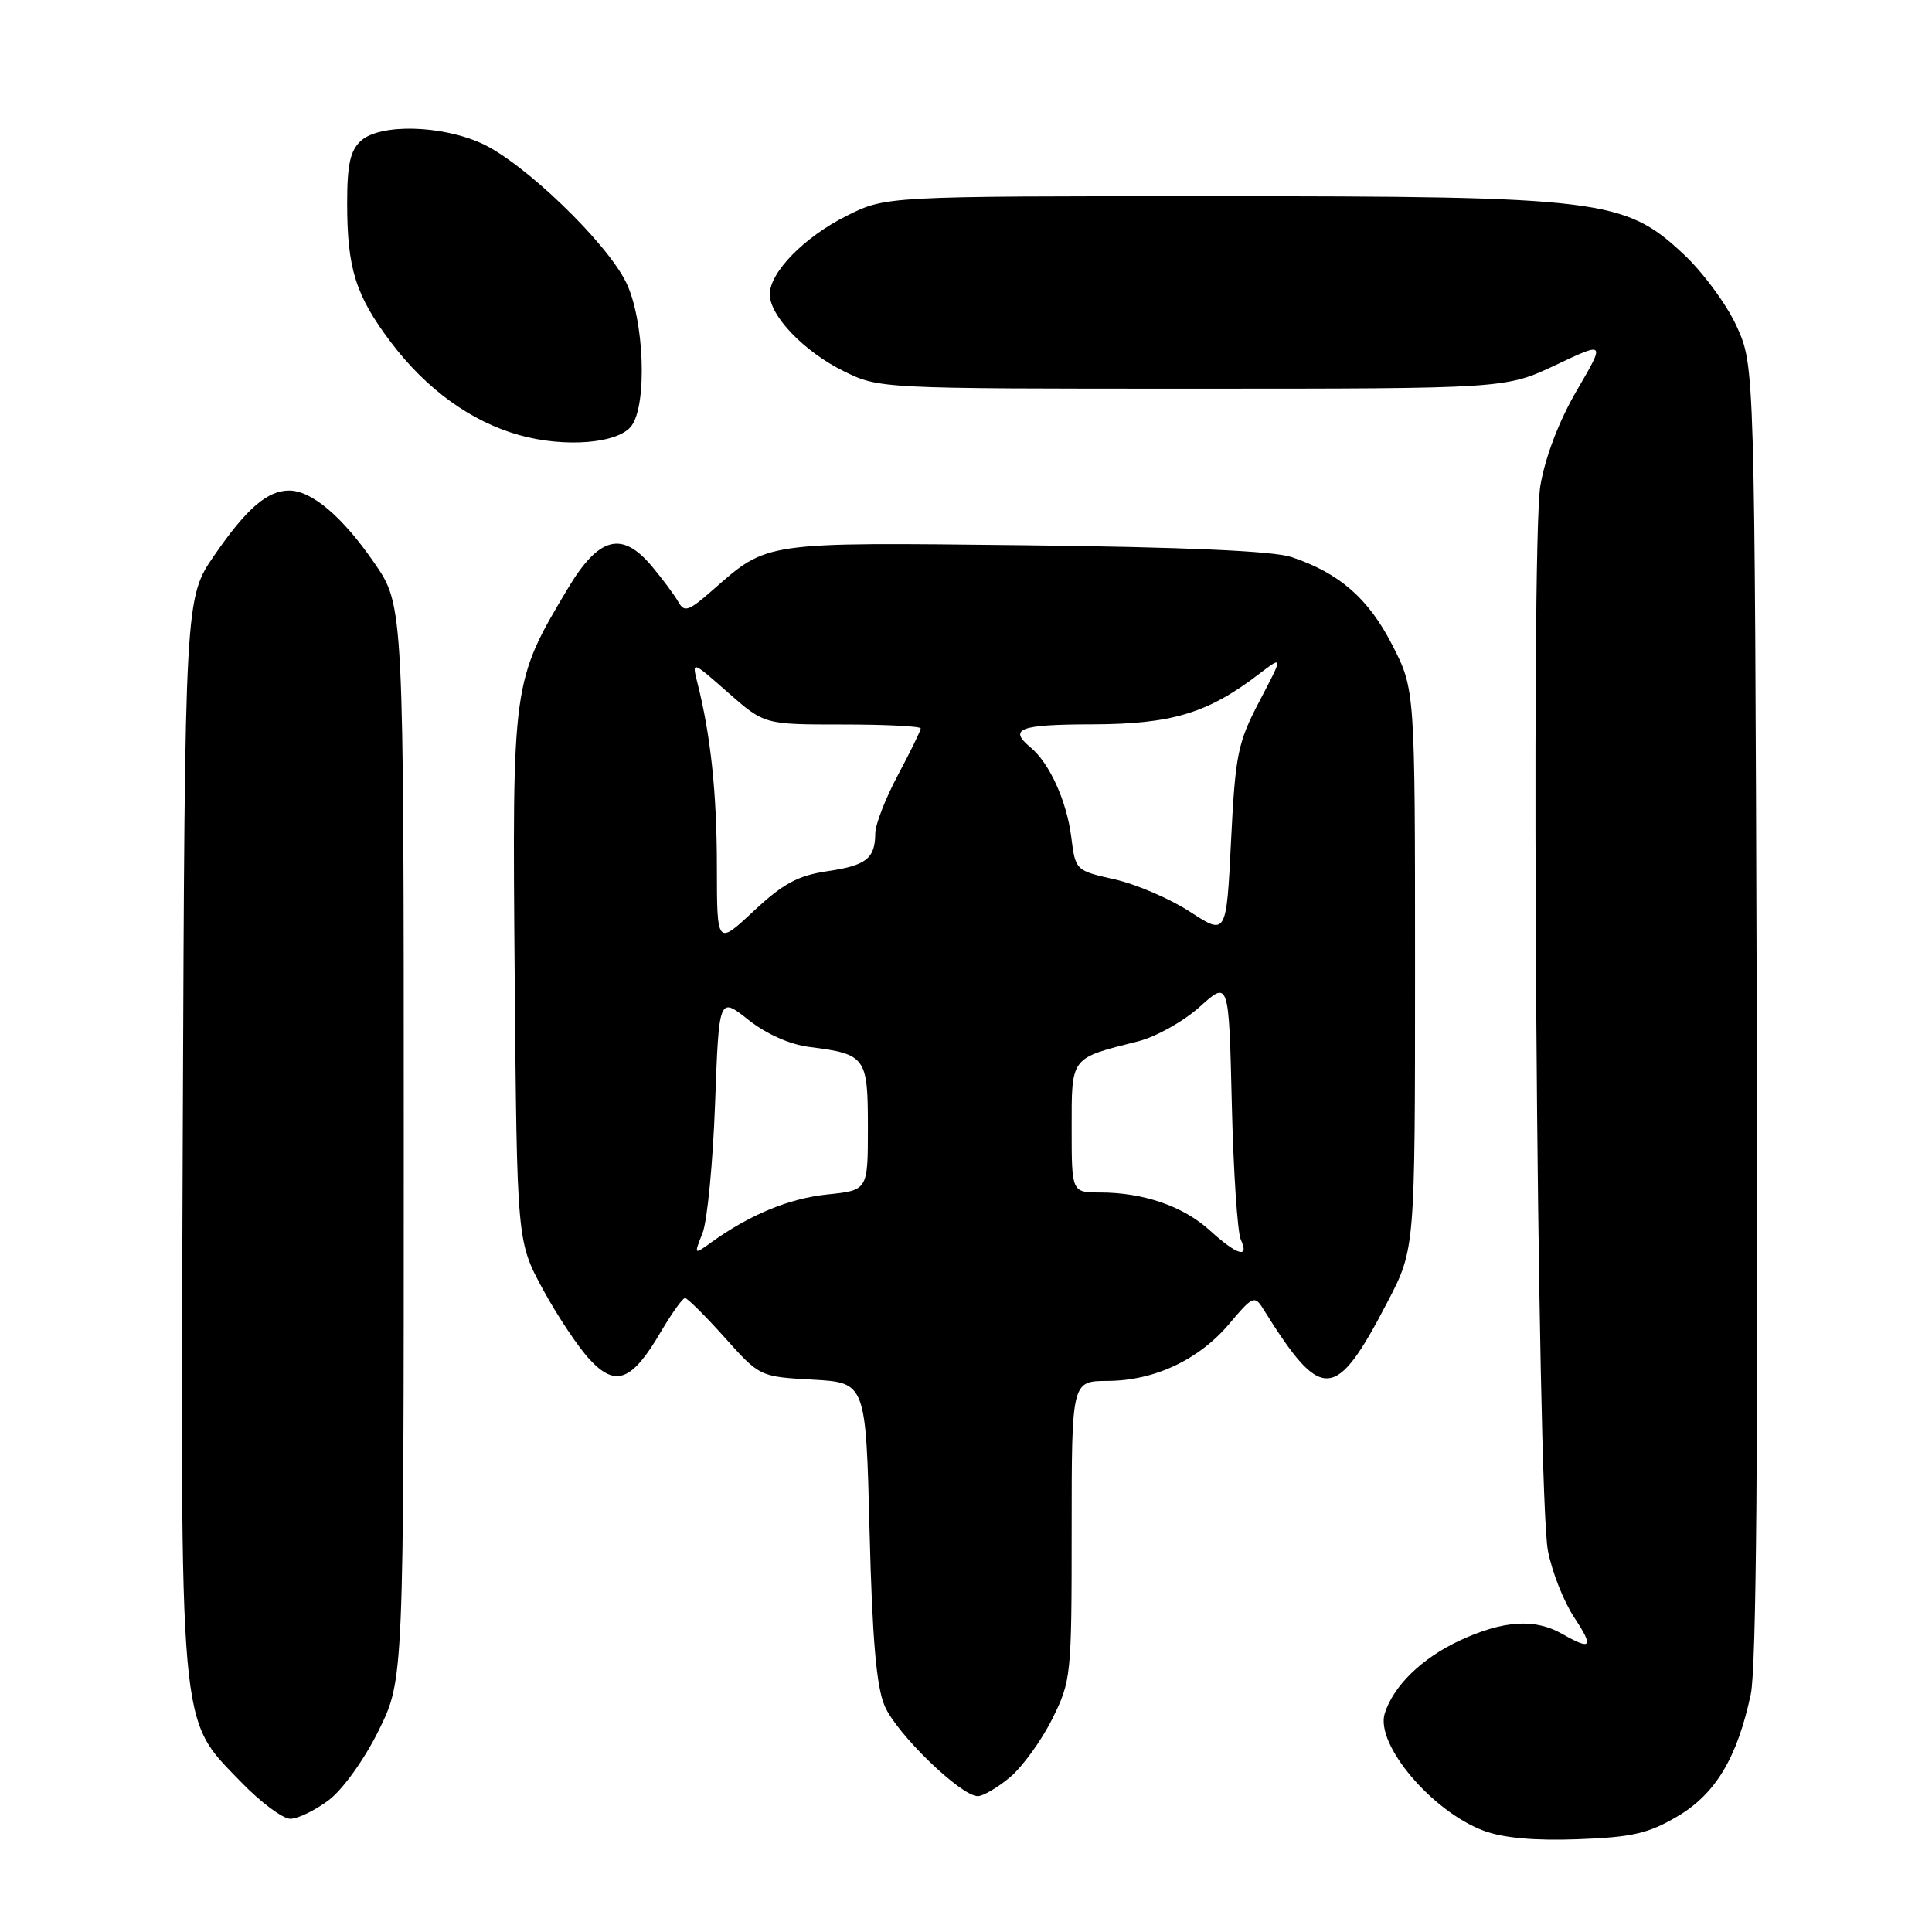 <?xml version="1.0" encoding="UTF-8" standalone="no"?>
<!DOCTYPE svg PUBLIC "-//W3C//DTD SVG 1.1//EN" "http://www.w3.org/Graphics/SVG/1.1/DTD/svg11.dtd" >
<svg xmlns="http://www.w3.org/2000/svg" xmlns:xlink="http://www.w3.org/1999/xlink" version="1.1" viewBox="0 0 256 256">
 <g >
 <path fill="currentColor"
d=" M 222.22 240.71 C 227.30 237.74 230.19 232.94 231.99 224.49 C 232.72 221.08 232.97 191.97 232.78 133.99 C 232.50 48.50 232.50 48.50 230.14 43.29 C 228.85 40.42 225.66 36.08 223.06 33.66 C 215.29 26.38 212.16 26.00 160.75 26.00 C 117.39 26.00 117.39 26.00 112.22 28.58 C 106.60 31.38 102.00 36.07 102.00 39.00 C 102.00 41.86 106.56 46.60 111.77 49.17 C 116.49 51.50 116.57 51.50 158.00 51.50 C 199.50 51.50 199.50 51.50 206.11 48.38 C 212.72 45.25 212.72 45.25 208.95 51.71 C 206.60 55.72 204.77 60.50 204.11 64.33 C 202.78 71.99 203.67 198.09 205.11 205.50 C 205.64 208.25 207.19 212.19 208.55 214.25 C 211.22 218.29 210.91 218.73 207.00 216.50 C 203.37 214.43 199.19 214.70 193.42 217.38 C 188.42 219.71 184.65 223.37 183.49 227.03 C 182.20 231.11 189.73 240.03 196.62 242.59 C 199.20 243.55 203.36 243.92 209.07 243.71 C 216.22 243.45 218.40 242.96 222.22 240.71 Z  M 43.60 238.50 C 45.46 237.07 48.31 233.09 50.19 229.27 C 53.50 222.54 53.50 222.54 53.50 151.39 C 53.50 80.24 53.50 80.24 49.60 74.59 C 45.40 68.48 41.30 65.00 38.32 65.00 C 35.42 65.00 32.67 67.38 28.41 73.57 C 24.50 79.24 24.50 79.24 24.22 149.77 C 23.91 230.54 23.64 227.52 31.86 236.05 C 34.48 238.77 37.46 241.00 38.47 241.00 C 39.48 241.00 41.79 239.87 43.60 238.50 Z  M 133.85 235.48 C 135.49 234.09 138.00 230.63 139.42 227.78 C 141.93 222.74 142.00 222.08 142.00 202.80 C 142.00 183.00 142.00 183.00 146.75 182.98 C 152.98 182.95 158.87 180.18 162.91 175.38 C 165.94 171.77 166.25 171.63 167.34 173.37 C 175.15 185.92 176.93 185.82 183.86 172.50 C 187.50 165.50 187.50 165.50 187.50 128.43 C 187.50 91.36 187.50 91.36 184.48 85.46 C 181.33 79.30 177.47 75.93 171.12 73.81 C 168.70 73.01 157.00 72.49 135.80 72.25 C 100.92 71.86 101.79 71.74 94.41 78.21 C 91.24 80.99 90.68 81.18 89.88 79.75 C 89.37 78.84 87.78 76.71 86.35 75.00 C 82.39 70.30 79.33 71.13 75.24 77.98 C 67.87 90.34 67.87 90.32 68.20 129.41 C 68.50 164.50 68.50 164.50 71.94 170.85 C 73.84 174.34 76.63 178.53 78.15 180.16 C 81.59 183.85 83.74 183.01 87.56 176.48 C 89.01 174.02 90.45 172.00 90.77 172.00 C 91.08 172.00 93.44 174.34 96.01 177.21 C 100.67 182.42 100.67 182.42 107.70 182.81 C 114.73 183.21 114.73 183.21 115.22 202.86 C 115.58 217.19 116.12 223.46 117.22 226.04 C 118.79 229.73 127.32 238.00 129.56 238.00 C 130.27 238.00 132.20 236.86 133.85 235.48 Z  M 83.69 56.41 C 85.78 53.55 85.36 42.37 82.98 37.45 C 80.39 32.11 69.42 21.55 63.82 19.00 C 58.41 16.55 50.35 16.38 47.83 18.65 C 46.41 19.94 46.00 21.79 46.00 26.91 C 46.00 35.59 47.12 39.16 51.81 45.37 C 56.50 51.58 62.43 55.87 68.79 57.65 C 74.88 59.36 81.97 58.77 83.69 56.41 Z  M 93.09 163.39 C 93.72 161.80 94.46 154.10 94.75 146.27 C 95.27 132.05 95.27 132.05 99.15 135.12 C 101.55 137.02 104.65 138.40 107.27 138.73 C 114.74 139.68 115.00 140.04 115.00 149.40 C 115.00 157.72 115.00 157.72 109.63 158.27 C 104.55 158.80 99.37 160.94 94.22 164.64 C 91.95 166.28 91.95 166.27 93.09 163.39 Z  M 160.30 163.03 C 156.79 159.83 151.52 158.01 145.75 158.01 C 142.00 158.00 142.00 158.00 142.00 149.48 C 142.00 139.96 141.77 140.26 150.81 137.98 C 153.18 137.38 156.85 135.32 158.97 133.41 C 162.83 129.92 162.83 129.92 163.22 146.21 C 163.43 155.17 163.97 163.29 164.41 164.25 C 165.59 166.83 163.93 166.33 160.30 163.03 Z  M 94.99 114.89 C 94.99 105.14 94.18 97.47 92.42 90.52 C 91.67 87.54 91.67 87.54 96.47 91.77 C 101.28 96.00 101.28 96.00 111.64 96.00 C 117.34 96.00 122.00 96.23 122.00 96.52 C 122.00 96.80 120.65 99.57 119.00 102.66 C 117.35 105.75 115.99 109.23 115.98 110.39 C 115.96 113.76 114.81 114.68 109.62 115.44 C 105.73 116.02 103.76 117.08 99.87 120.72 C 95.00 125.27 95.00 125.27 94.99 114.89 Z  M 157.69 120.82 C 155.05 119.10 150.55 117.16 147.69 116.52 C 142.53 115.36 142.50 115.33 141.95 110.93 C 141.35 106.16 139.08 101.14 136.57 99.05 C 133.56 96.56 135.06 96.00 144.75 95.98 C 155.22 95.95 160.01 94.52 166.75 89.37 C 170.06 86.85 170.06 86.85 166.90 92.88 C 164.00 98.42 163.69 99.94 163.12 111.43 C 162.50 123.95 162.50 123.95 157.69 120.82 Z "/>
</g>
</svg>
